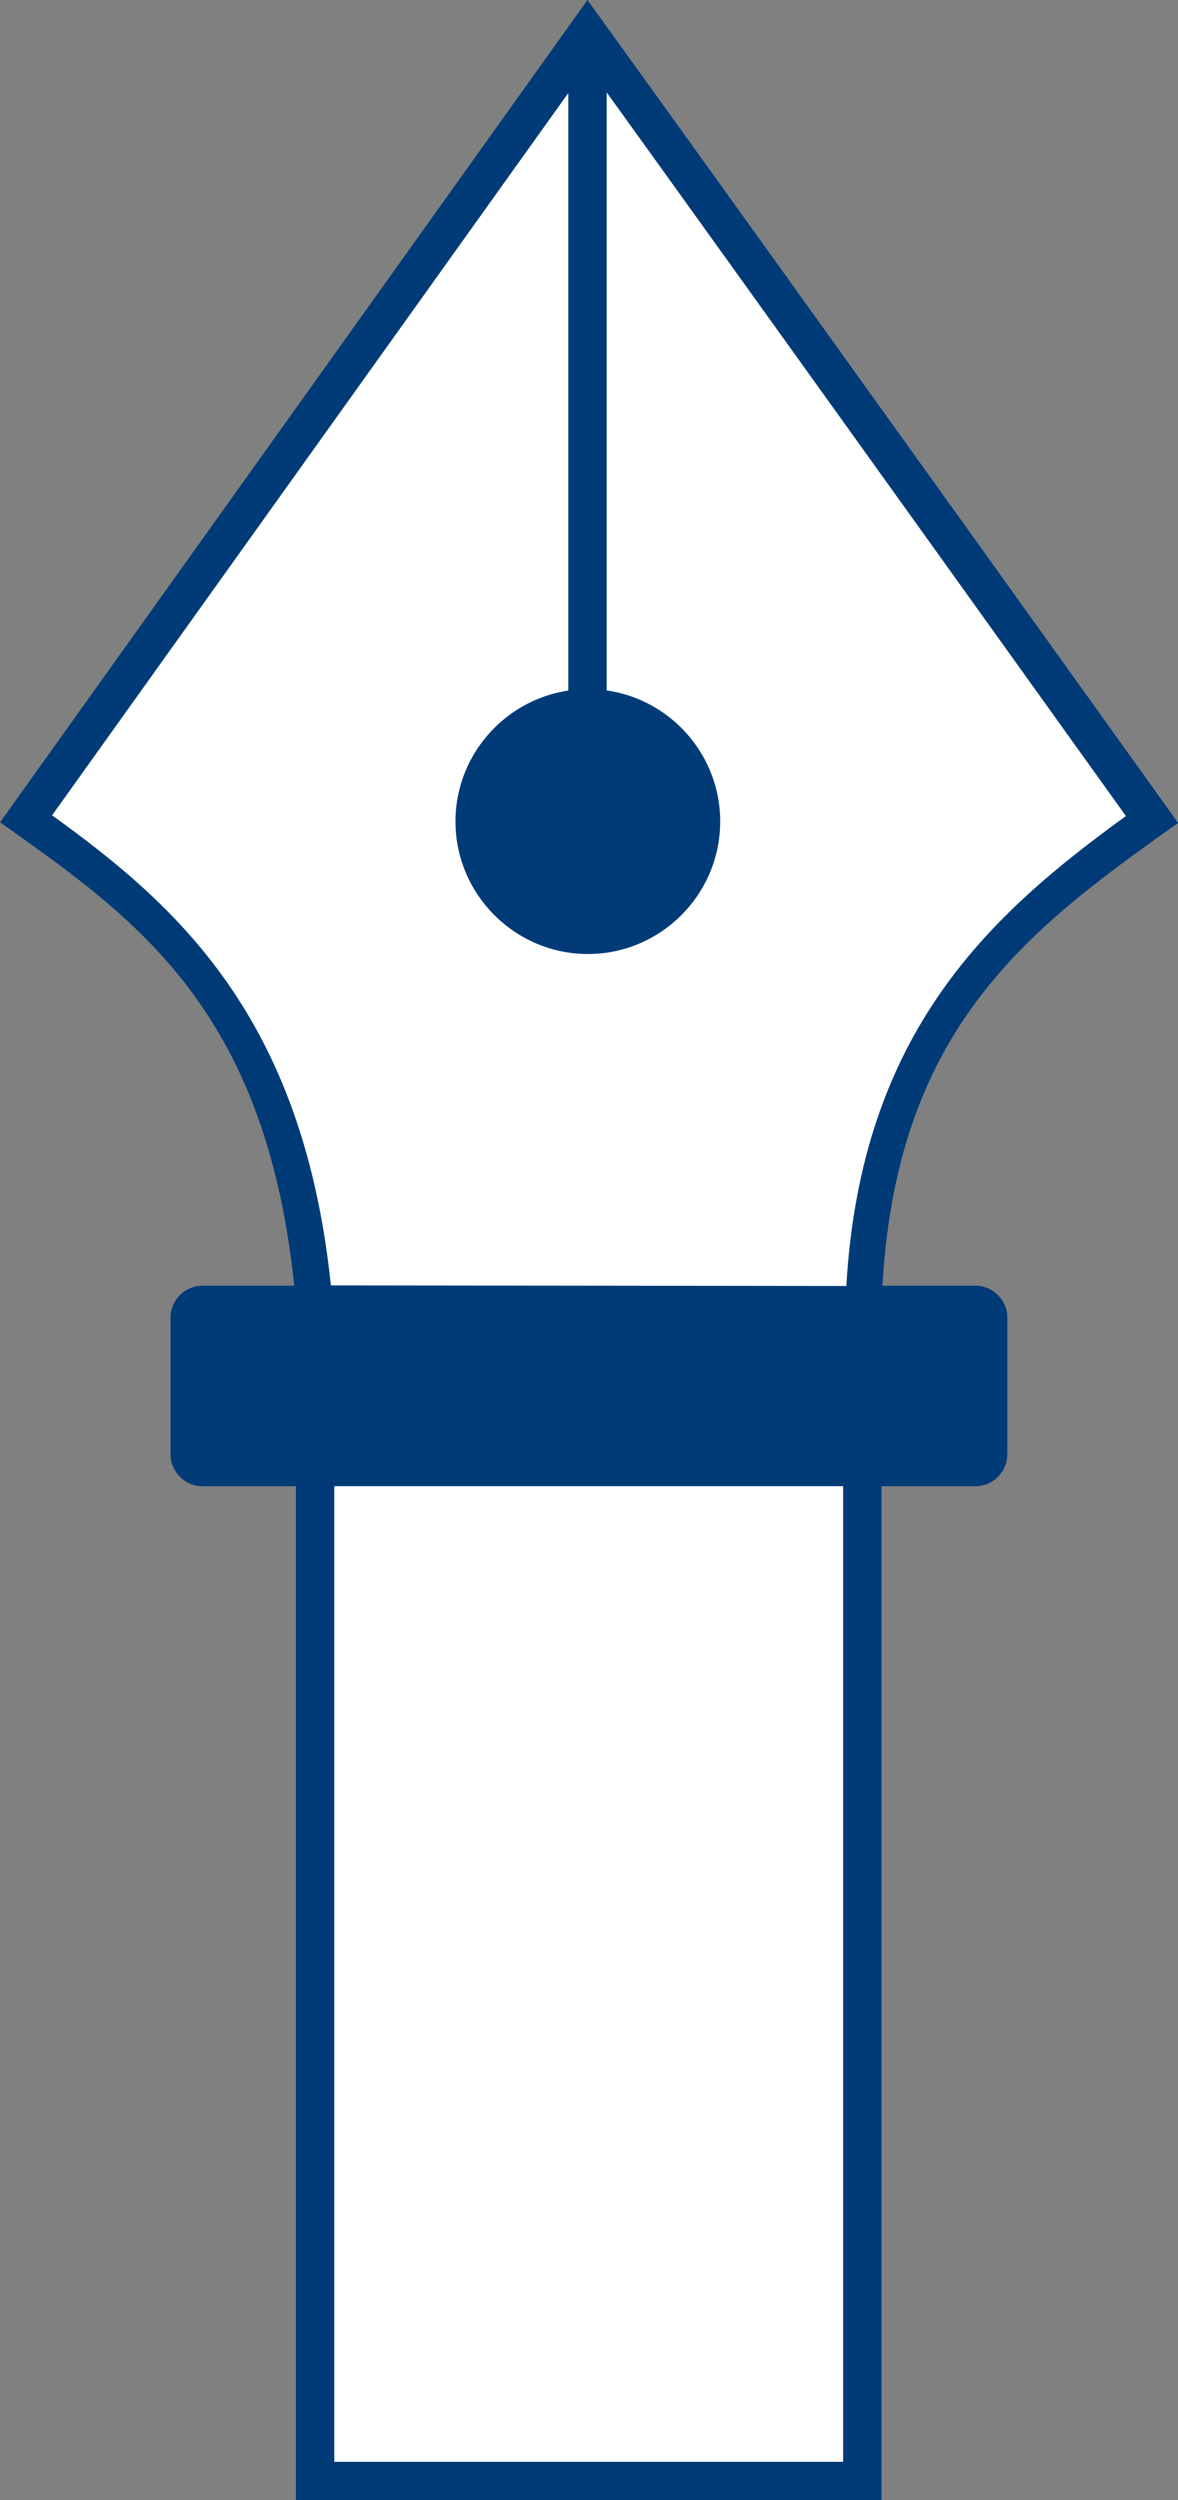 <?xml version="1.0" encoding="UTF-8" standalone="no"?>
<!-- Created with Inkscape (http://www.inkscape.org/) -->

<svg
   width="61.388"
   height="130.202"
   viewBox="0 0 16.242 34.449"
   version="1.1"
   id="svg5"
   inkscape:version="1.2.2 (732a01da63, 2022-12-09, custom)"
   sodipodi:docname="website_design.svg"
   xml:space="preserve"
   xmlns:inkscape="http://www.inkscape.org/namespaces/inkscape"
   xmlns:sodipodi="http://sodipodi.sourceforge.net/DTD/sodipodi-0.dtd"
   xmlns="http://www.w3.org/2000/svg"
   xmlns:svg="http://www.w3.org/2000/svg"><rect x="0" y="0" width="16.242" height="34.449" fill="#808080" stroke="none"/><sodipodi:namedview
     id="namedview7"
     pagecolor="#ffffff"
     bordercolor="#000000"
     borderopacity="0.25"
     inkscape:showpageshadow="2"
     inkscape:pageopacity="0.0"
     inkscape:pagecheckerboard="0"
     inkscape:deskcolor="#d1d1d1"
     inkscape:document-units="px"
     showgrid="false"
     inkscape:zoom="0.22634613"
     inkscape:cx="1013.9339"
     inkscape:cy="1309.9407"
     inkscape:window-width="1366"
     inkscape:window-height="704"
     inkscape:window-x="0"
     inkscape:window-y="27"
     inkscape:window-maximized="1"
     inkscape:current-layer="layer1"
     showguides="false"><sodipodi:guide
       position="-190.227,-170.902"
       orientation="0,-1"
       id="guide5687"
       inkscape:locked="false" /><sodipodi:guide
       position="-534.185,-274.09"
       orientation="1,0"
       id="guide5689"
       inkscape:locked="false" /><sodipodi:guide
       position="-145.716,-245.573"
       orientation="1,0"
       id="guide5691"
       inkscape:locked="false" /><sodipodi:guide
       position="-190.227,51.877"
       orientation="0,-1"
       id="guide5693"
       inkscape:locked="false" /><sodipodi:guide
       position="-190.227,-399.87"
       orientation="0,-1"
       id="guide5695"
       inkscape:locked="false" /><sodipodi:guide
       position="-489.269,-444.751"
       orientation="1,0"
       id="guide6284"
       inkscape:locked="false" /><sodipodi:guide
       position="-470.167,-438.115"
       orientation="0,-1"
       id="guide6286"
       inkscape:locked="false" /><sodipodi:guide
       position="-395.219,-442.468"
       orientation="0,-1"
       id="guide6288"
       inkscape:locked="false" /><sodipodi:guide
       position="-340.194,-462.076"
       orientation="1,0"
       id="guide6338"
       inkscape:locked="false" /></sodipodi:namedview><defs
     id="defs2" /><g
     inkscape:label="Layer 1"
     inkscape:groupmode="layer"
     id="layer1"
     transform="translate(-534.185,-17.428)"><g
       id="path7074"
       transform="translate(-7.014,-6.554)"><g
         id="g662"><path
           style="color:#000000;fill:#003b78;stroke-width:0.529;-inkscape-stroke:none"
           d="m 543.989,41.962 h 10.662 c 0.096,0 0.173,0.077 0.173,0.173 v 1.888 c 0,0.096 -0.077,0.173 -0.173,0.173 h -10.662 c -0.096,0 -0.173,-0.077 -0.173,-0.173 v -1.888 c 0,-0.096 0.077,-0.173 0.173,-0.173 z"
           id="path8242" /><path
           style="color:#000000;fill:#003b78;-inkscape-stroke:none"
           d="m 543.988,41.697 c -0.238,0 -0.438,0.2 -0.438,0.438 v 1.887 c 0,0.238 0.2,0.438 0.438,0.438 h 10.662 c 0.238,0 0.438,-0.2 0.438,-0.438 v -1.887 c 0,-0.238 -0.2,-0.438 -0.438,-0.438 z m 0.092,0.529 h 10.479 v 1.703 h -10.479 z"
           id="path8244" /><path
           style="color:#000000;fill:#ffffff;stroke-width:0.529;-inkscape-stroke:none"
           d="m 545.545,41.959 c -0.329,-3.978 -2.159,-5.418 -3.976,-6.708 2.578,-3.604 5.155,-7.209 7.731,-10.814 2.611,3.62 7.772,10.824 7.772,10.824 -1.975,1.41 -3.863,2.937 -3.983,6.705 z"
           id="path8248" /><path
           style="color:#000000;fill:#003b78;-inkscape-stroke:none"
           d="m 549.299,23.982 -0.215,0.301 c -2.577,3.605 -5.153,7.21 -7.73,10.814 l -0.154,0.215 0.217,0.154 c 1.81,1.285 3.542,2.61 3.865,6.514 l 0.019,0.242 h 0.244 l 7.801,0.008 0.008,-0.258 c 0.117,-3.682 1.907,-5.094 3.873,-6.498 l 0.215,-0.152 -0.154,-0.217 c 0,0 -5.161,-7.203 -7.773,-10.824 z m 0.002,0.908 c 2.622,3.638 7.253,10.101 7.422,10.336 -1.86,1.347 -3.652,2.961 -3.855,6.475 l -7.107,-0.008 c -0.384,-3.698 -2.125,-5.239 -3.844,-6.477 2.461,-3.442 4.924,-6.884 7.385,-10.326 z"
           id="path8250" /><path
           style="color:#000000;fill:#003b78;stroke-width:0.529;-inkscape-stroke:none"
           d="m 550.865,35.301 a 1.561,1.561 0 0 1 -1.561,1.561 1.561,1.561 0 0 1 -1.561,-1.561 1.561,1.561 0 0 1 1.561,-1.561 1.561,1.561 0 0 1 1.561,1.561 z"
           id="path8254" /><path
           style="color:#000000;fill:#003b78;-inkscape-stroke:none"
           d="m 549.305,33.477 c -1.005,0 -1.826,0.819 -1.826,1.824 0,1.005 0.821,1.826 1.826,1.826 1.005,0 1.824,-0.821 1.824,-1.826 0,-1.005 -0.819,-1.824 -1.824,-1.824 z m 0,0.527 c 0.719,0 1.297,0.578 1.297,1.297 0,0.719 -0.578,1.297 -1.297,1.297 -0.719,0 -1.297,-0.578 -1.297,-1.297 0,-0.719 0.578,-1.297 1.297,-1.297 z"
           id="path8256" /><g
           id="path7068"><path
             style="color:#000000;fill:#ffffff;stroke-width:0.529;-inkscape-stroke:none"
             d="m 549.3,24.436 v 9.304"
             id="path8260" /><path
             style="color:#000000;fill:#003b78;-inkscape-stroke:none"
             d="m 549.035,24.436 v 9.305 h 0.529 v -9.305 z"
             id="path8262" /></g><path
           style="color:#000000;fill:#ffffff;stroke-width:0.529;-inkscape-stroke:none"
           d="m 545.545,44.195 v 13.971 h 7.544 V 44.195 Z"
           id="path8266" /><path
           style="color:#000000;fill:#003b78;-inkscape-stroke:none"
           d="m 545.279,43.93 v 0.266 14.236 h 8.074 V 43.93 Z m 0.529,0.529 h 7.016 v 13.443 h -7.016 z"
           id="path8268" /></g></g></g></svg>
